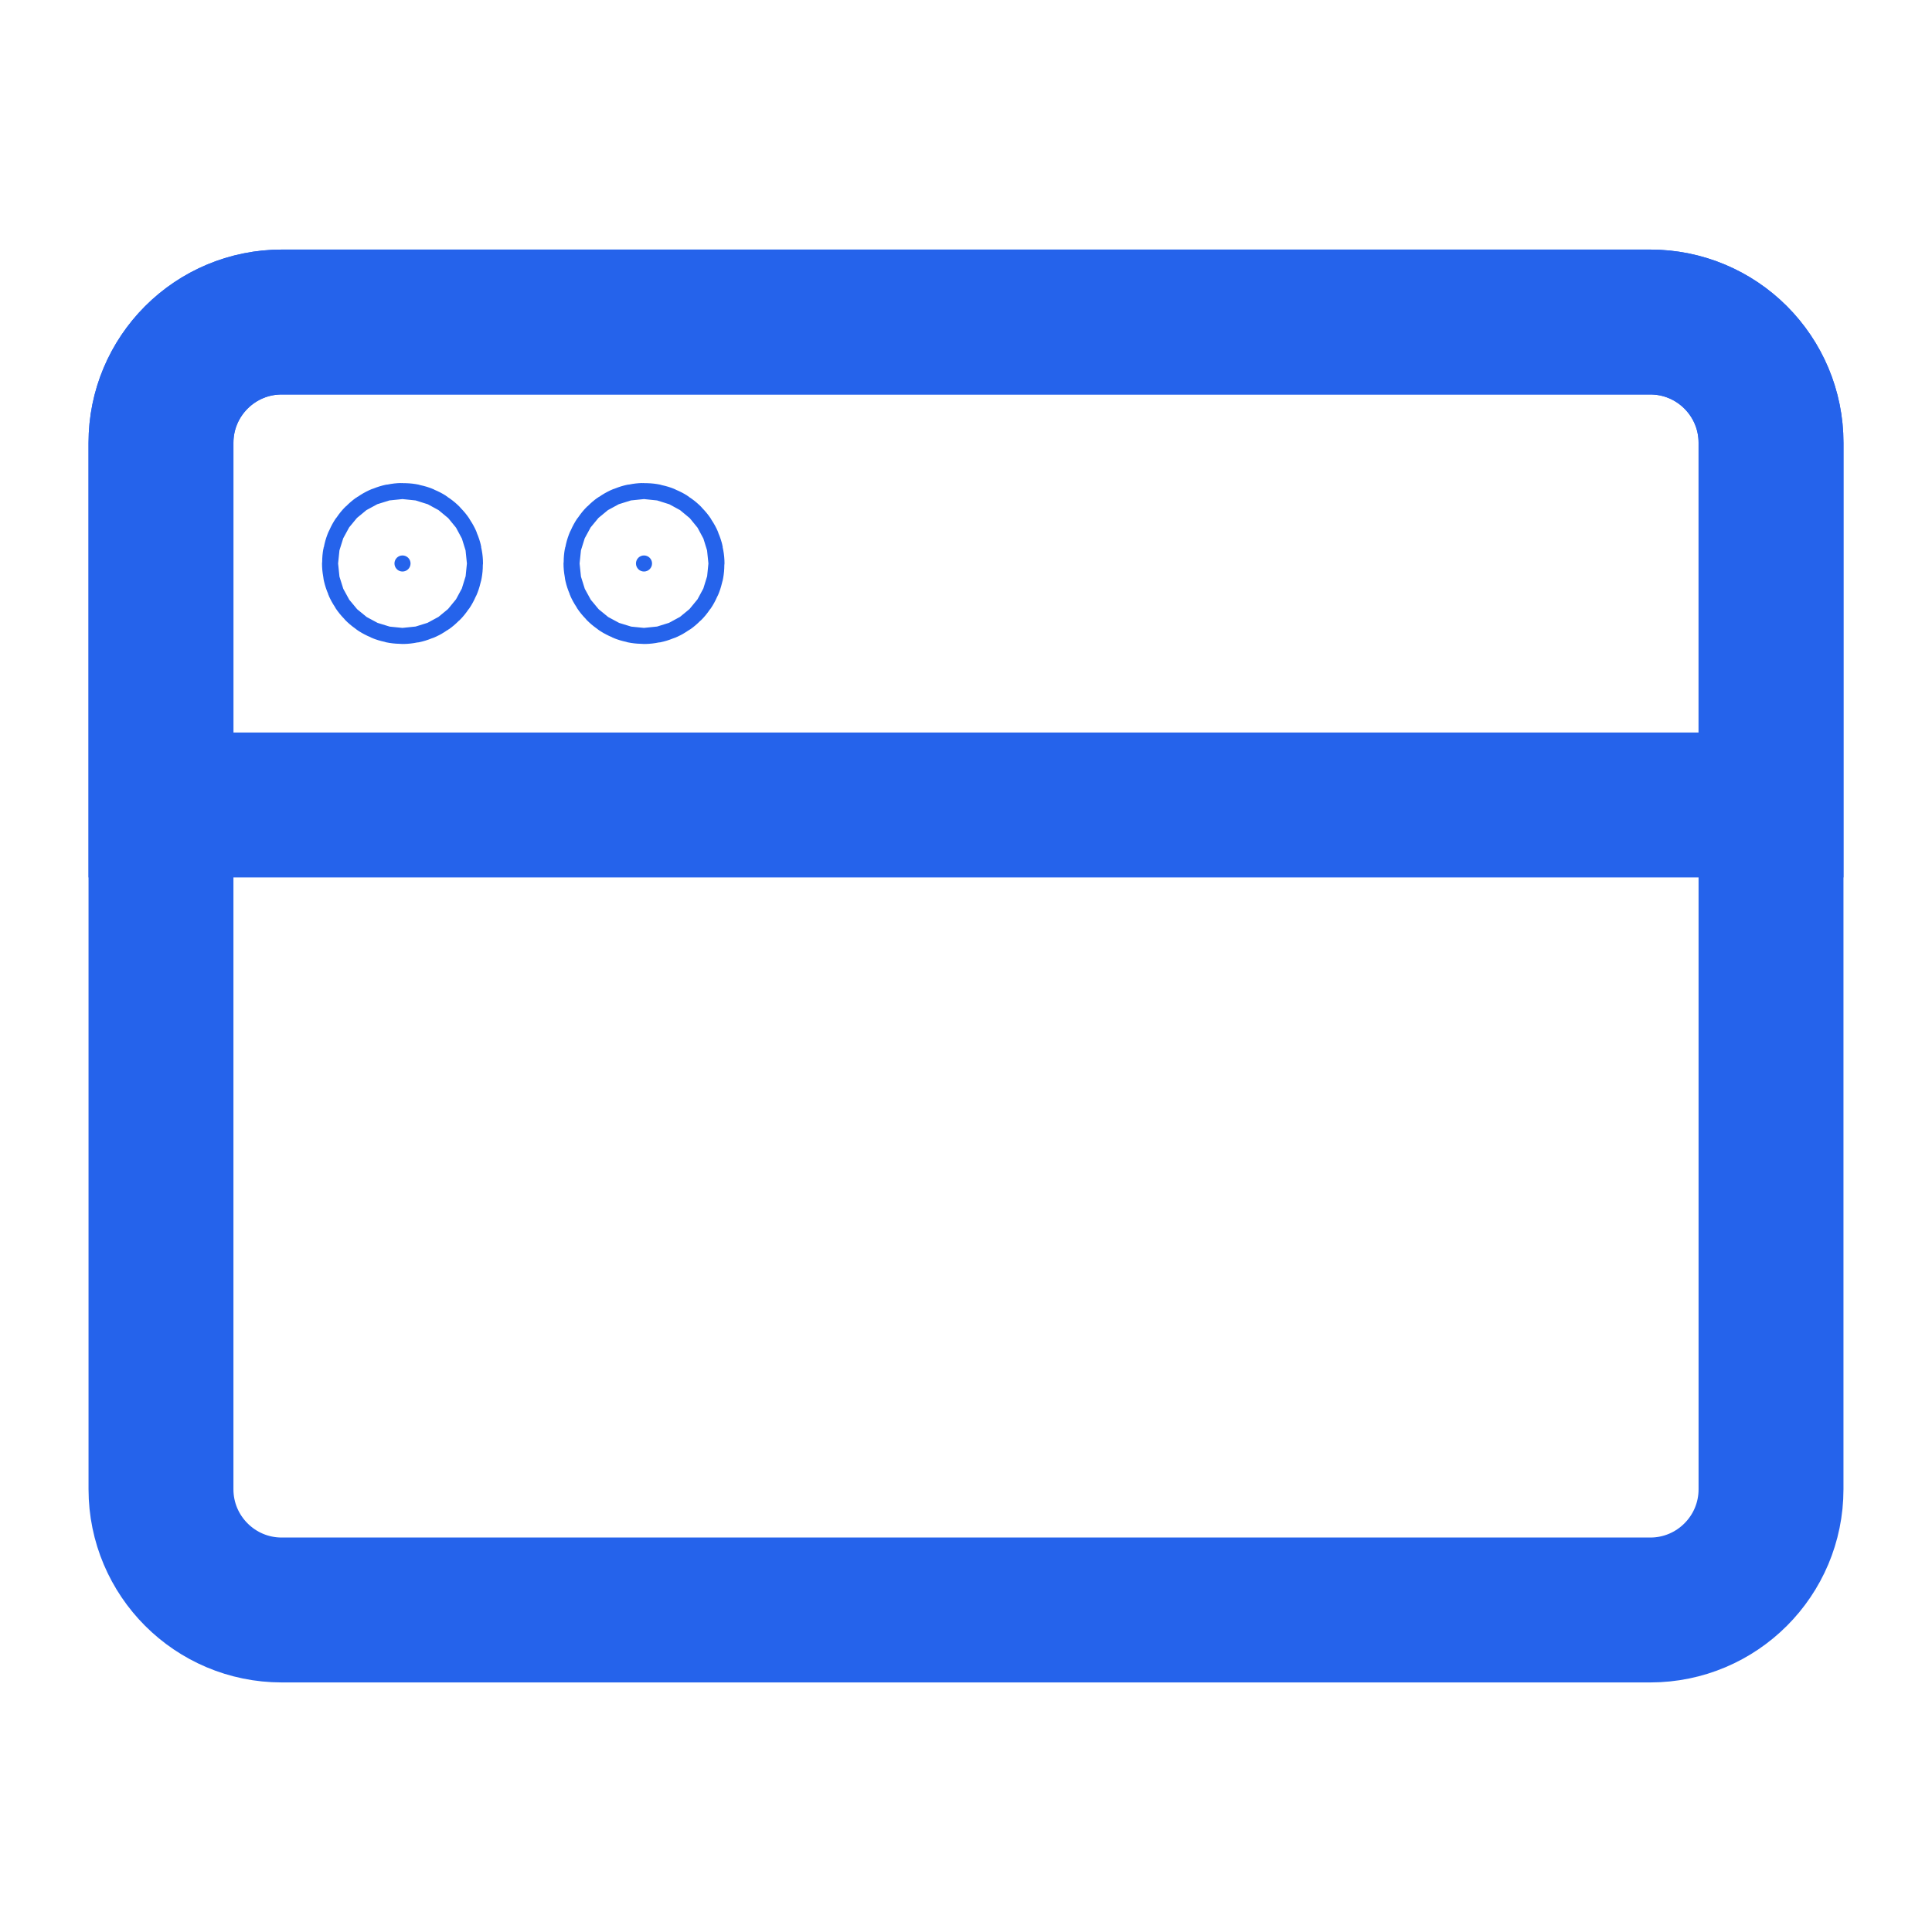 <svg width="40" height="40" viewBox="0 0 40 40" fill="none" xmlns="http://www.w3.org/2000/svg">
<path d="M34.167 6.667H5.833C4.453 6.667 3.333 7.786 3.333 9.166V30.833C3.333 32.214 4.453 33.333 5.833 33.333H34.167C35.547 33.333 36.667 32.214 36.667 30.833V9.166C36.667 7.786 35.547 6.667 34.167 6.667Z" stroke="#2563EB" stroke-width="3" stroke-linejoin="round"/>
<path d="M3.333 9.166C3.333 8.503 3.597 7.868 4.066 7.399C4.534 6.93 5.17 6.667 5.833 6.667H34.167C34.83 6.667 35.466 6.93 35.934 7.399C36.403 7.868 36.667 8.503 36.667 9.166V16.666H3.333V9.166Z" stroke="#2563EB" stroke-width="3"/>
<path d="M8.333 11.5C8.241 11.5 8.167 11.574 8.167 11.666C8.167 11.758 8.241 11.833 8.333 11.833C8.425 11.833 8.5 11.758 8.5 11.666C8.5 11.574 8.425 11.5 8.333 11.5Z" fill="#2563EB" stroke="#2563EB" stroke-width="3"/>
<path d="M13.333 11.5C13.241 11.5 13.167 11.574 13.167 11.666C13.167 11.758 13.241 11.833 13.333 11.833C13.425 11.833 13.5 11.758 13.5 11.666C13.5 11.574 13.425 11.5 13.333 11.5Z" fill="#2563EB" stroke="#2563EB" stroke-width="3"/>
</svg>
